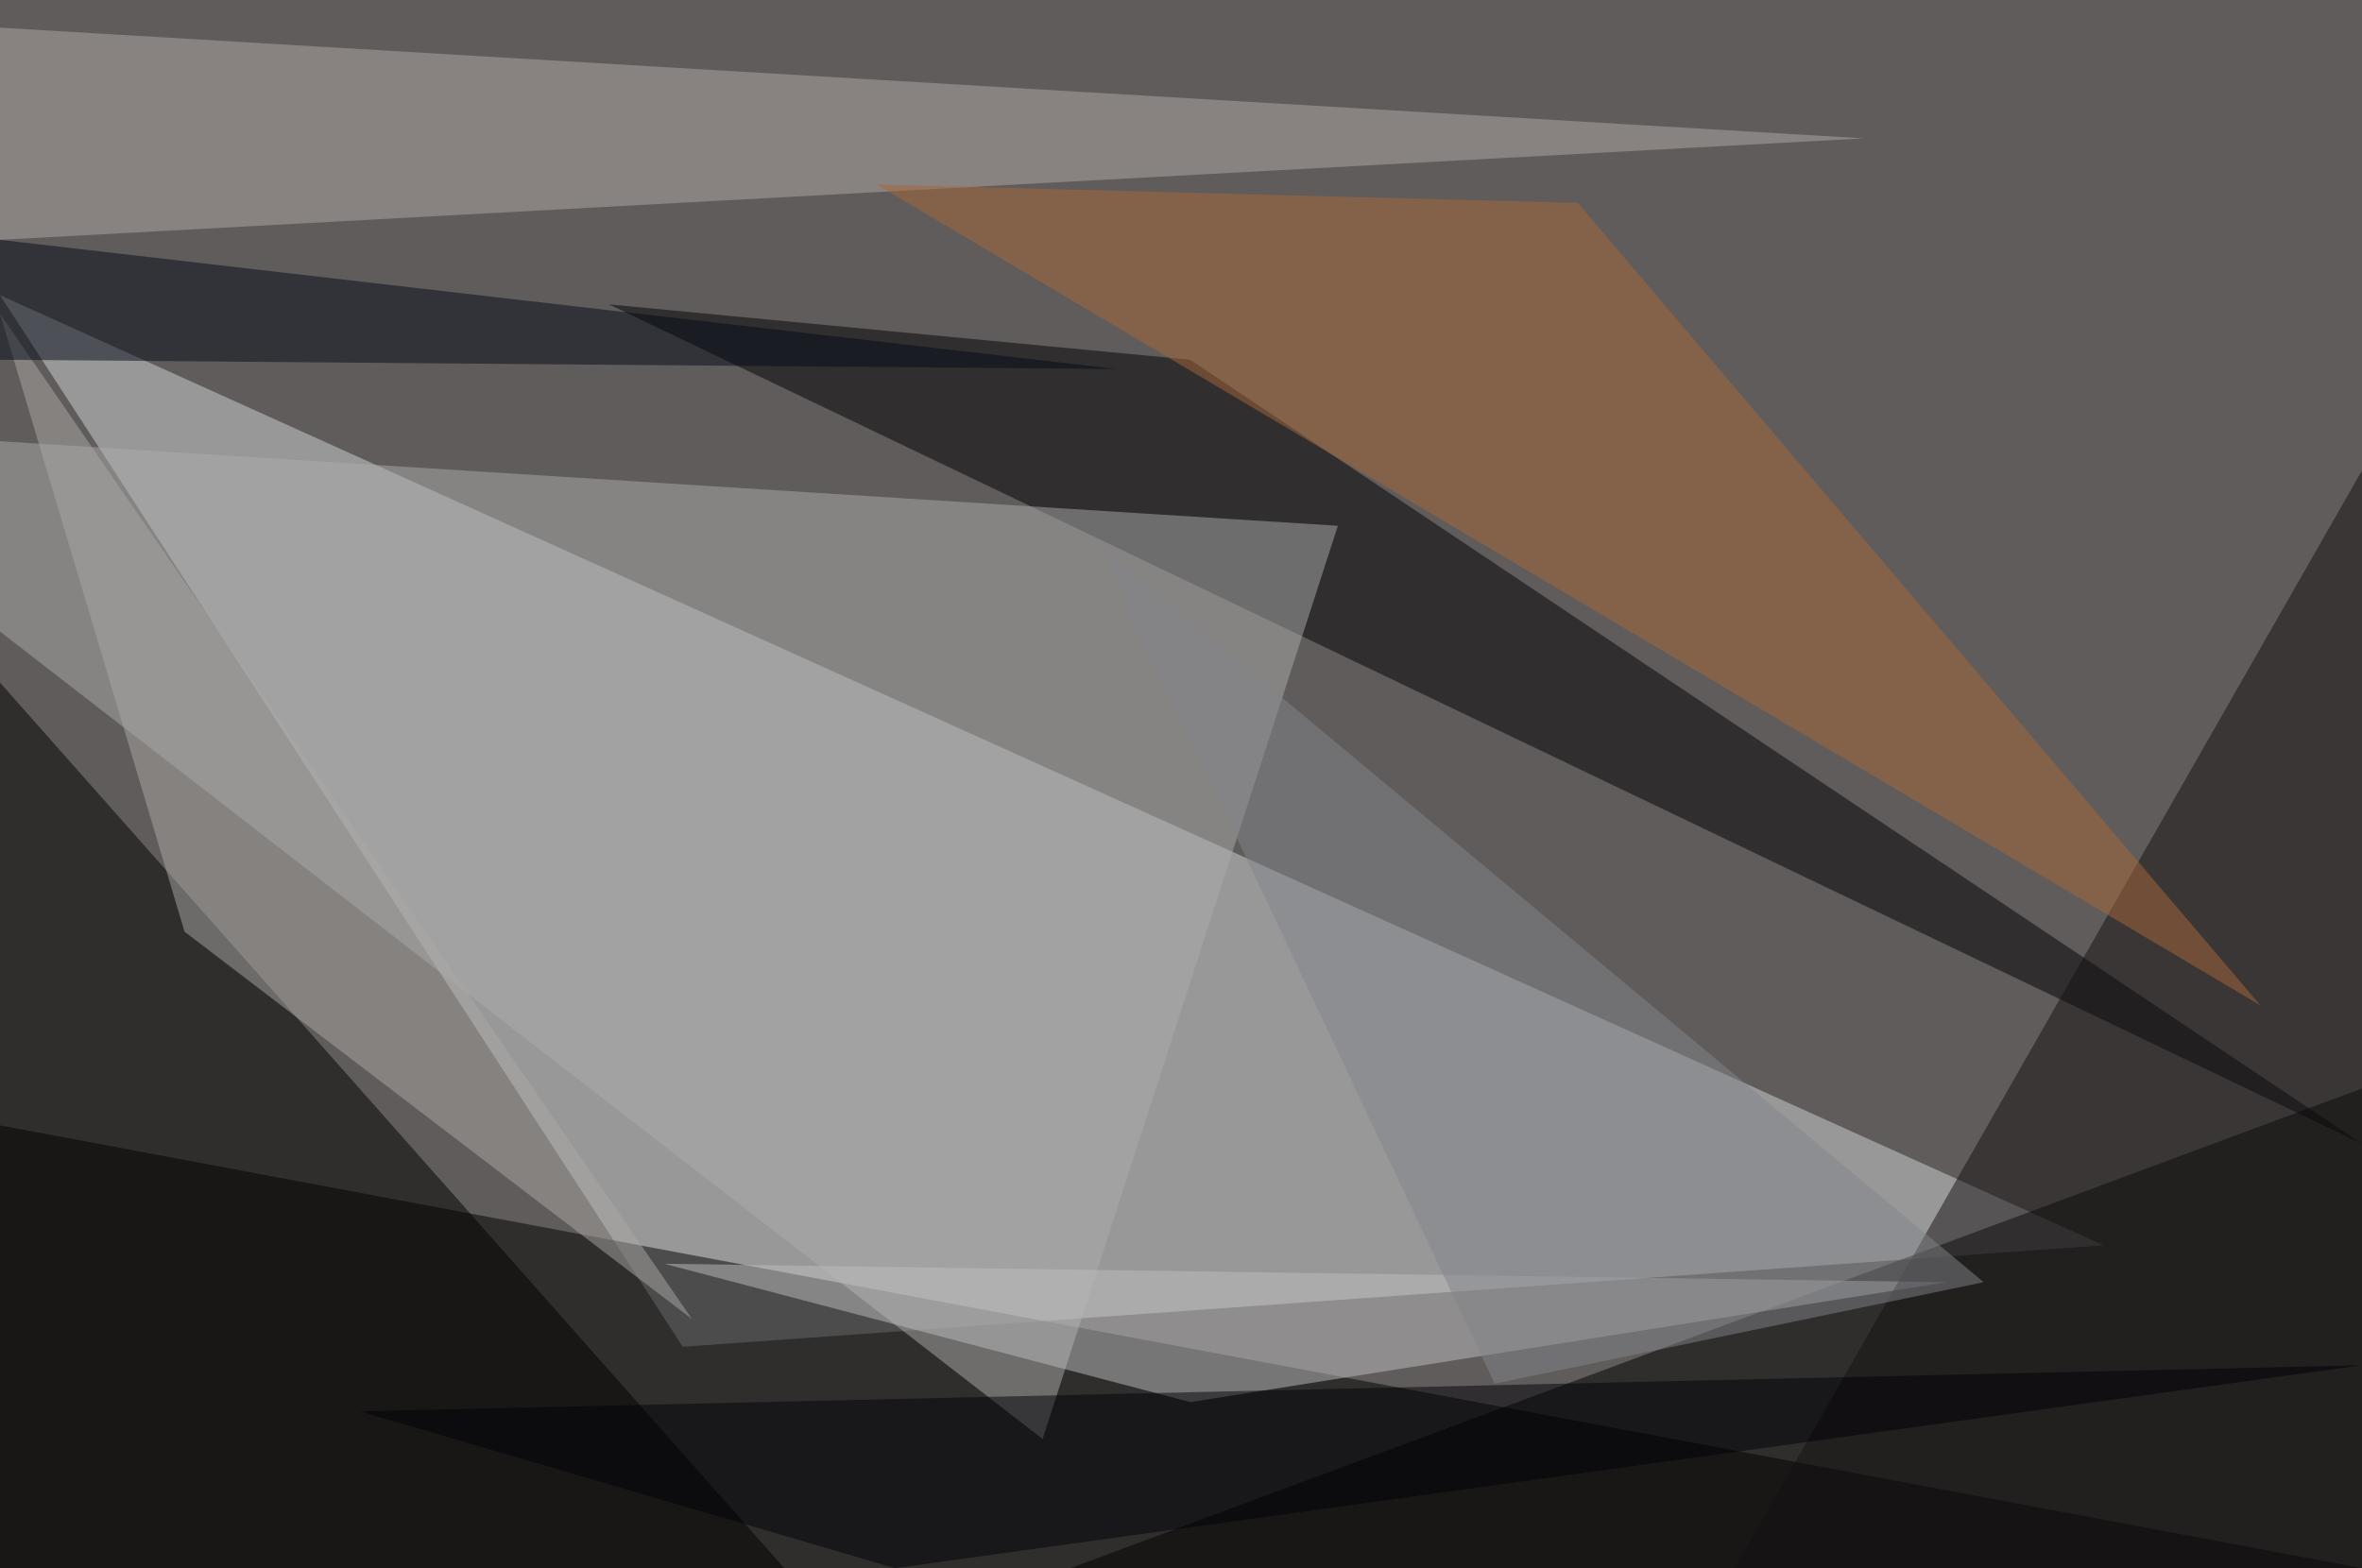 <?xml version="1.0" standalone="no"?>
<svg xmlns="http://www.w3.org/2000/svg" version="1.2" baseProfile="tiny" width="256" height="170" viewBox="0 0 256 170">
<rect x="0" y="0" width="256" height="170" id="0" fill="rgb(96,92,91)" fill-opacity="1" />
<polygon points="0,32 74,146 228,135" id="1" fill="rgb(209,212,213)" fill-opacity="0.502" />
<polygon points="0,170 256,170 0,122" id="2" fill="rgb(0,0,0)" fill-opacity="0.502" />
<polygon points="256,170 116,170 256,118" id="3" fill="rgb(0,0,0)" fill-opacity="0.502" />
<polygon points="0,170 0,74 85,170" id="4" fill="rgb(0,0,0)" fill-opacity="0.502" />
<polygon points="66,33 256,124 129,39" id="5" fill="rgb(0,0,5)" fill-opacity="0.502" />
<polygon points="145,57 -29,46 113,156" id="6" fill="rgb(171,172,172)" fill-opacity="0.502" />
<polygon points="202,15 0,3 0,26" id="7" fill="rgb(176,170,167)" fill-opacity="0.502" />
<polygon points="72,137 211,139 129,152" id="8" fill="rgb(189,190,191)" fill-opacity="0.502" />
<polygon points="256,51 188,170 256,170" id="9" fill="rgb(20,17,19)" fill-opacity="0.502" />
<polygon points="95,20 245,109 171,22" id="10" fill="rgb(168,102,57)" fill-opacity="0.502" />
<polygon points="0,34 75,143 20,101" id="11" fill="rgb(169,167,166)" fill-opacity="0.502" />
<polygon points="0,39 121,40 0,26" id="12" fill="rgb(3,10,22)" fill-opacity="0.502" />
<polygon points="256,148 39,153 97,170" id="13" fill="rgb(0,0,7)" fill-opacity="0.502" />
<polygon points="162,150 215,139 119,59" id="14" fill="rgb(129,132,137)" fill-opacity="0.502" />
</svg>